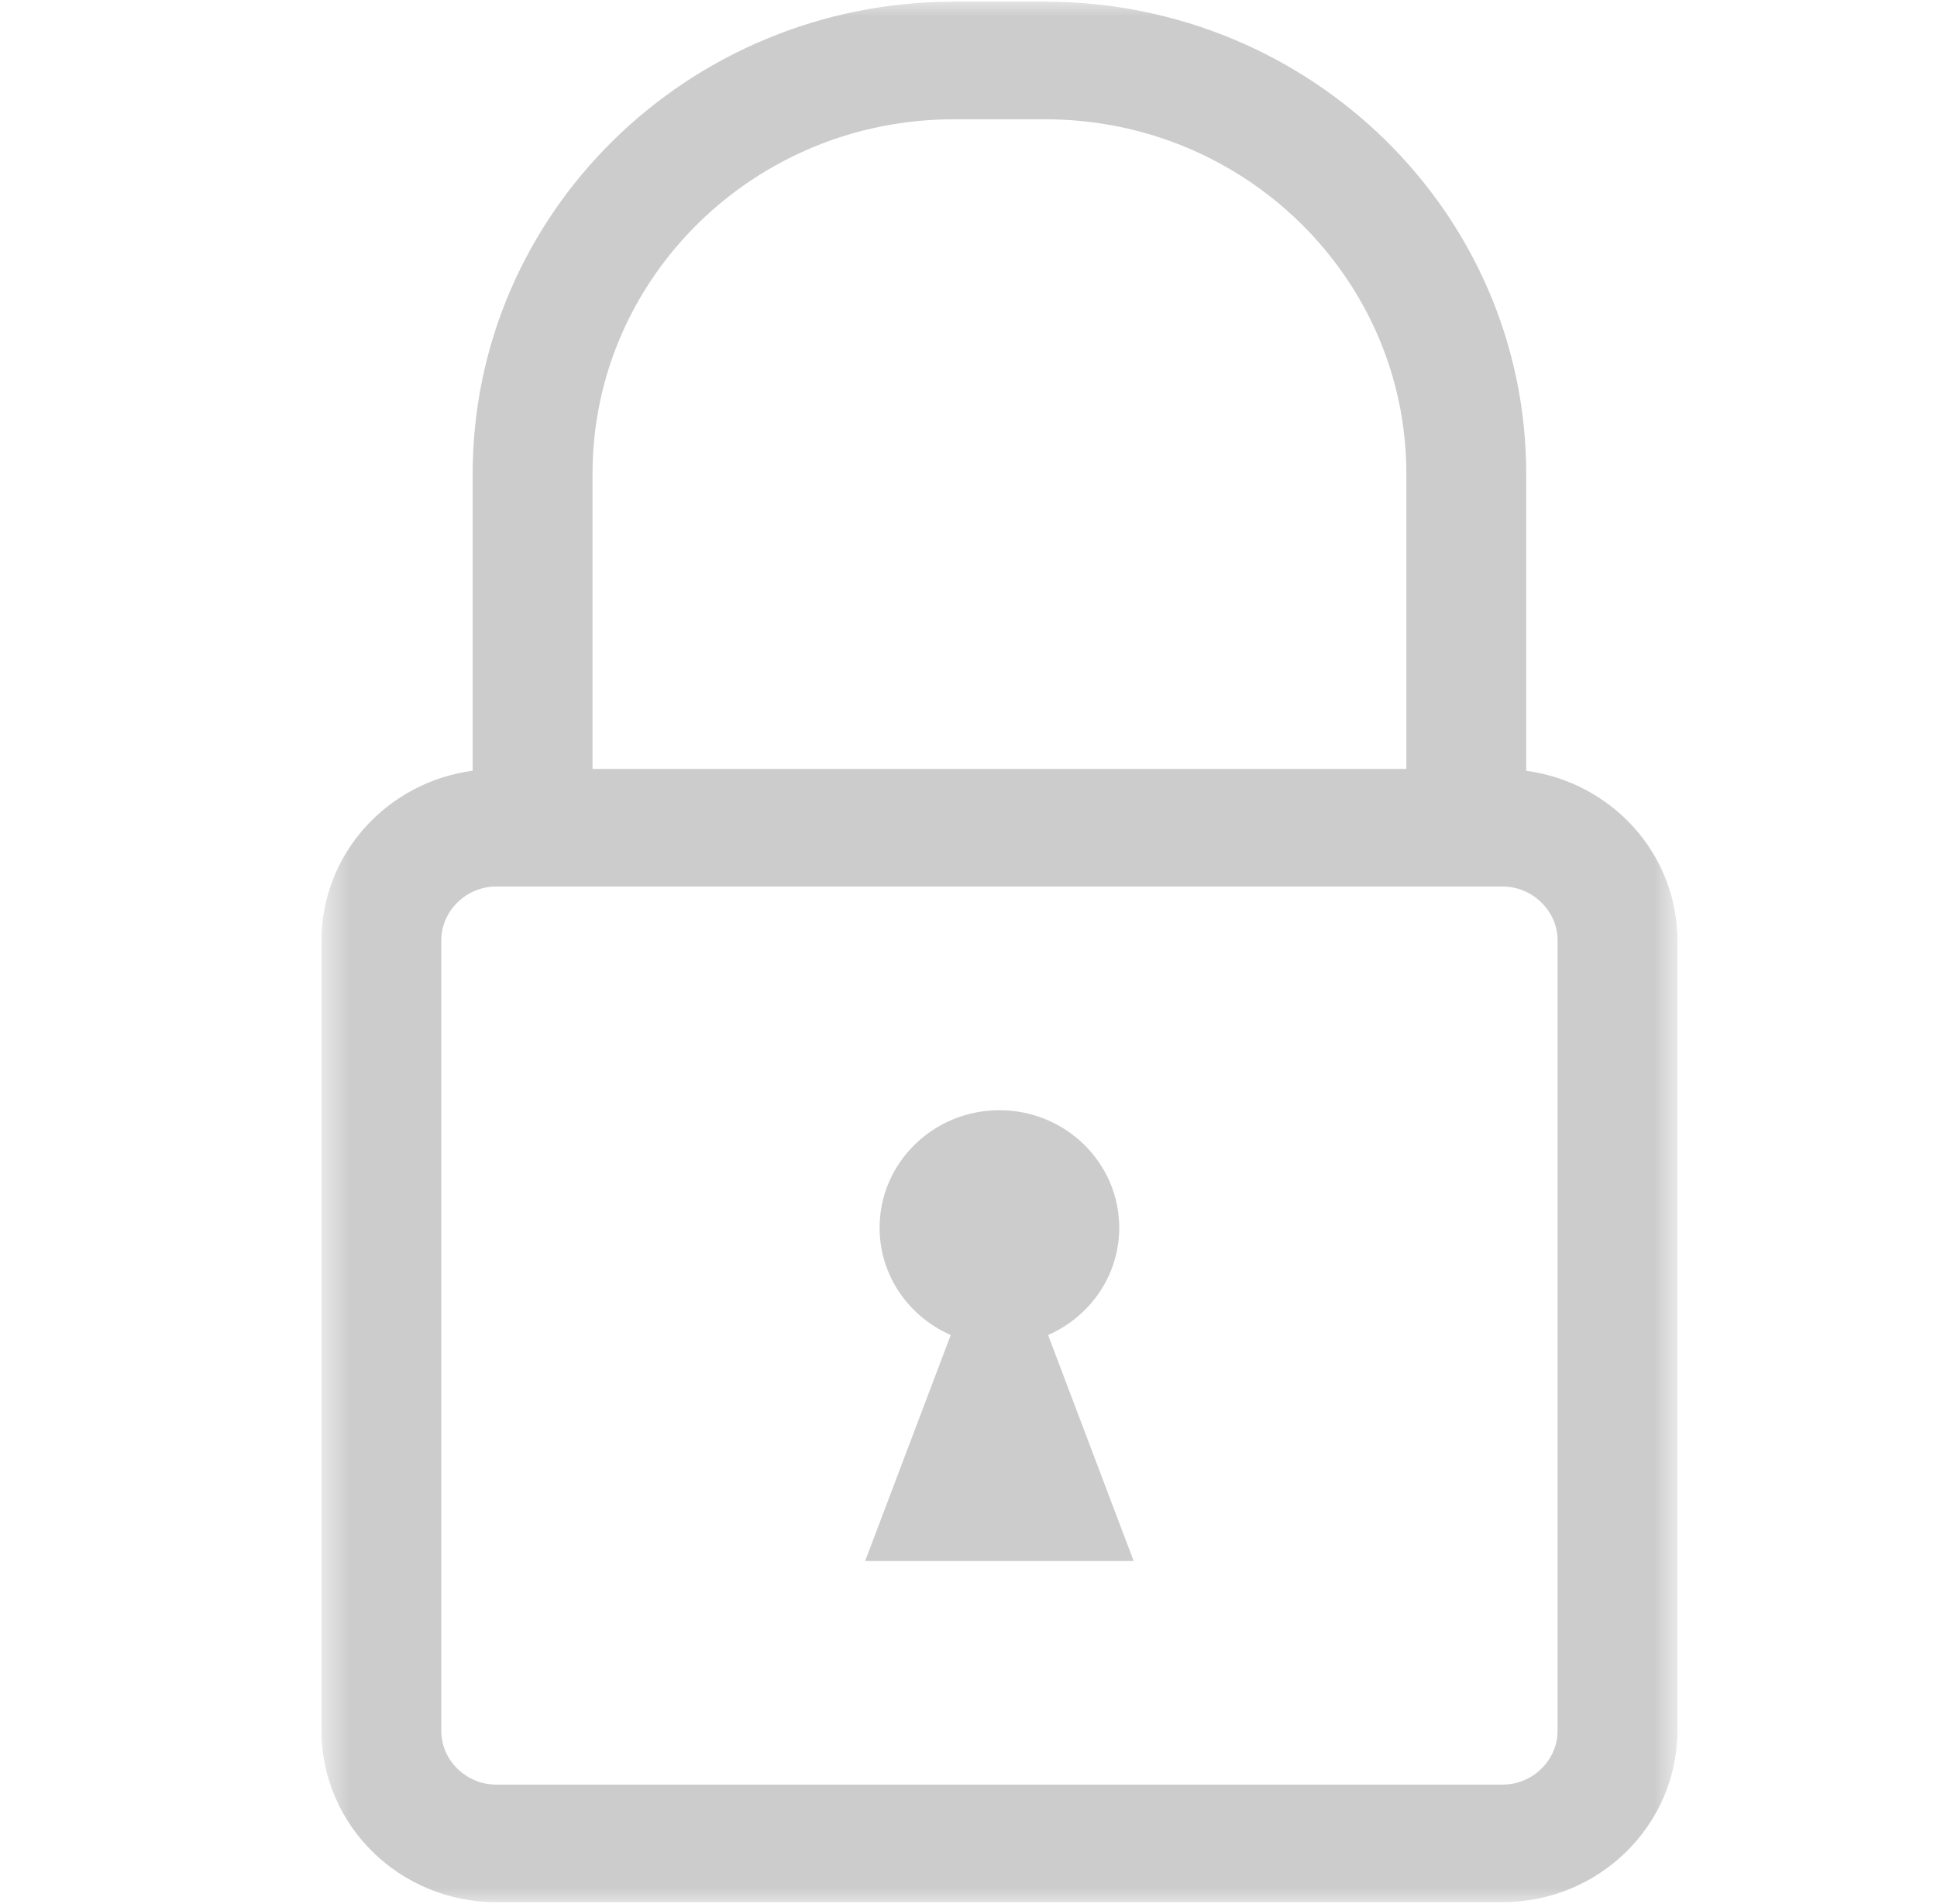 <svg width="58" height="57" viewBox="0 0 58 57" fill="none" xmlns="http://www.w3.org/2000/svg">
<g clip-path="url(#clip0_1345_15)">
<mask id="mask0_1345_15" style="mask-type:luminance" maskUnits="userSpaceOnUse" x="9" y="0" width="42" height="57">
<path d="M9.625 0H50.225V57H9.625V0Z" fill="white"/>
</mask>
<g mask="url(#mask0_1345_15)">
<path d="M46.639 51.813C46.639 52.256 46.458 52.651 46.153 52.953C45.848 53.25 45.443 53.428 44.99 53.428H14.86C14.407 53.428 14.005 53.25 13.697 52.953C13.395 52.654 13.214 52.259 13.214 51.813V28.155C13.214 27.713 13.395 27.318 13.697 27.018C14.005 26.719 14.407 26.541 14.86 26.541H44.99C45.443 26.541 45.845 26.719 46.153 27.018C46.458 27.318 46.639 27.713 46.639 28.155V51.813ZM20.911 6.68C22.877 4.756 25.569 3.571 28.566 3.571H31.287C34.284 3.571 36.979 4.756 38.942 6.68C40.903 8.609 42.111 11.251 42.111 14.191V23.02H17.742V14.191C17.742 11.251 18.95 8.609 20.911 6.68ZM45.7 23.076V14.191C45.7 6.38 39.25 0.05 31.287 0.05H28.566C20.606 0.05 14.153 6.38 14.153 14.191V23.073C11.598 23.417 9.631 25.558 9.625 28.155V51.813C9.631 54.649 11.966 56.943 14.86 56.949H44.99C47.881 56.943 50.222 54.651 50.228 51.813V28.155C50.222 25.555 48.255 23.42 45.7 23.076Z" fill="black" fill-opacity="0.2"/>
</g>
<path d="M33.513 36.756C33.513 34.815 31.909 33.238 29.927 33.238C27.942 33.238 26.338 34.815 26.338 36.756C26.338 38.19 27.214 39.419 28.468 39.968L25.906 46.731H33.945L31.383 39.968C32.637 39.419 33.513 38.19 33.513 36.756Z" fill="black" fill-opacity="0.2"/>
</g>
<defs>
<clipPath id="clip0_1345_15">
<rect width="58" height="57" fill="white"/>
</clipPath>
</defs>
</svg>

